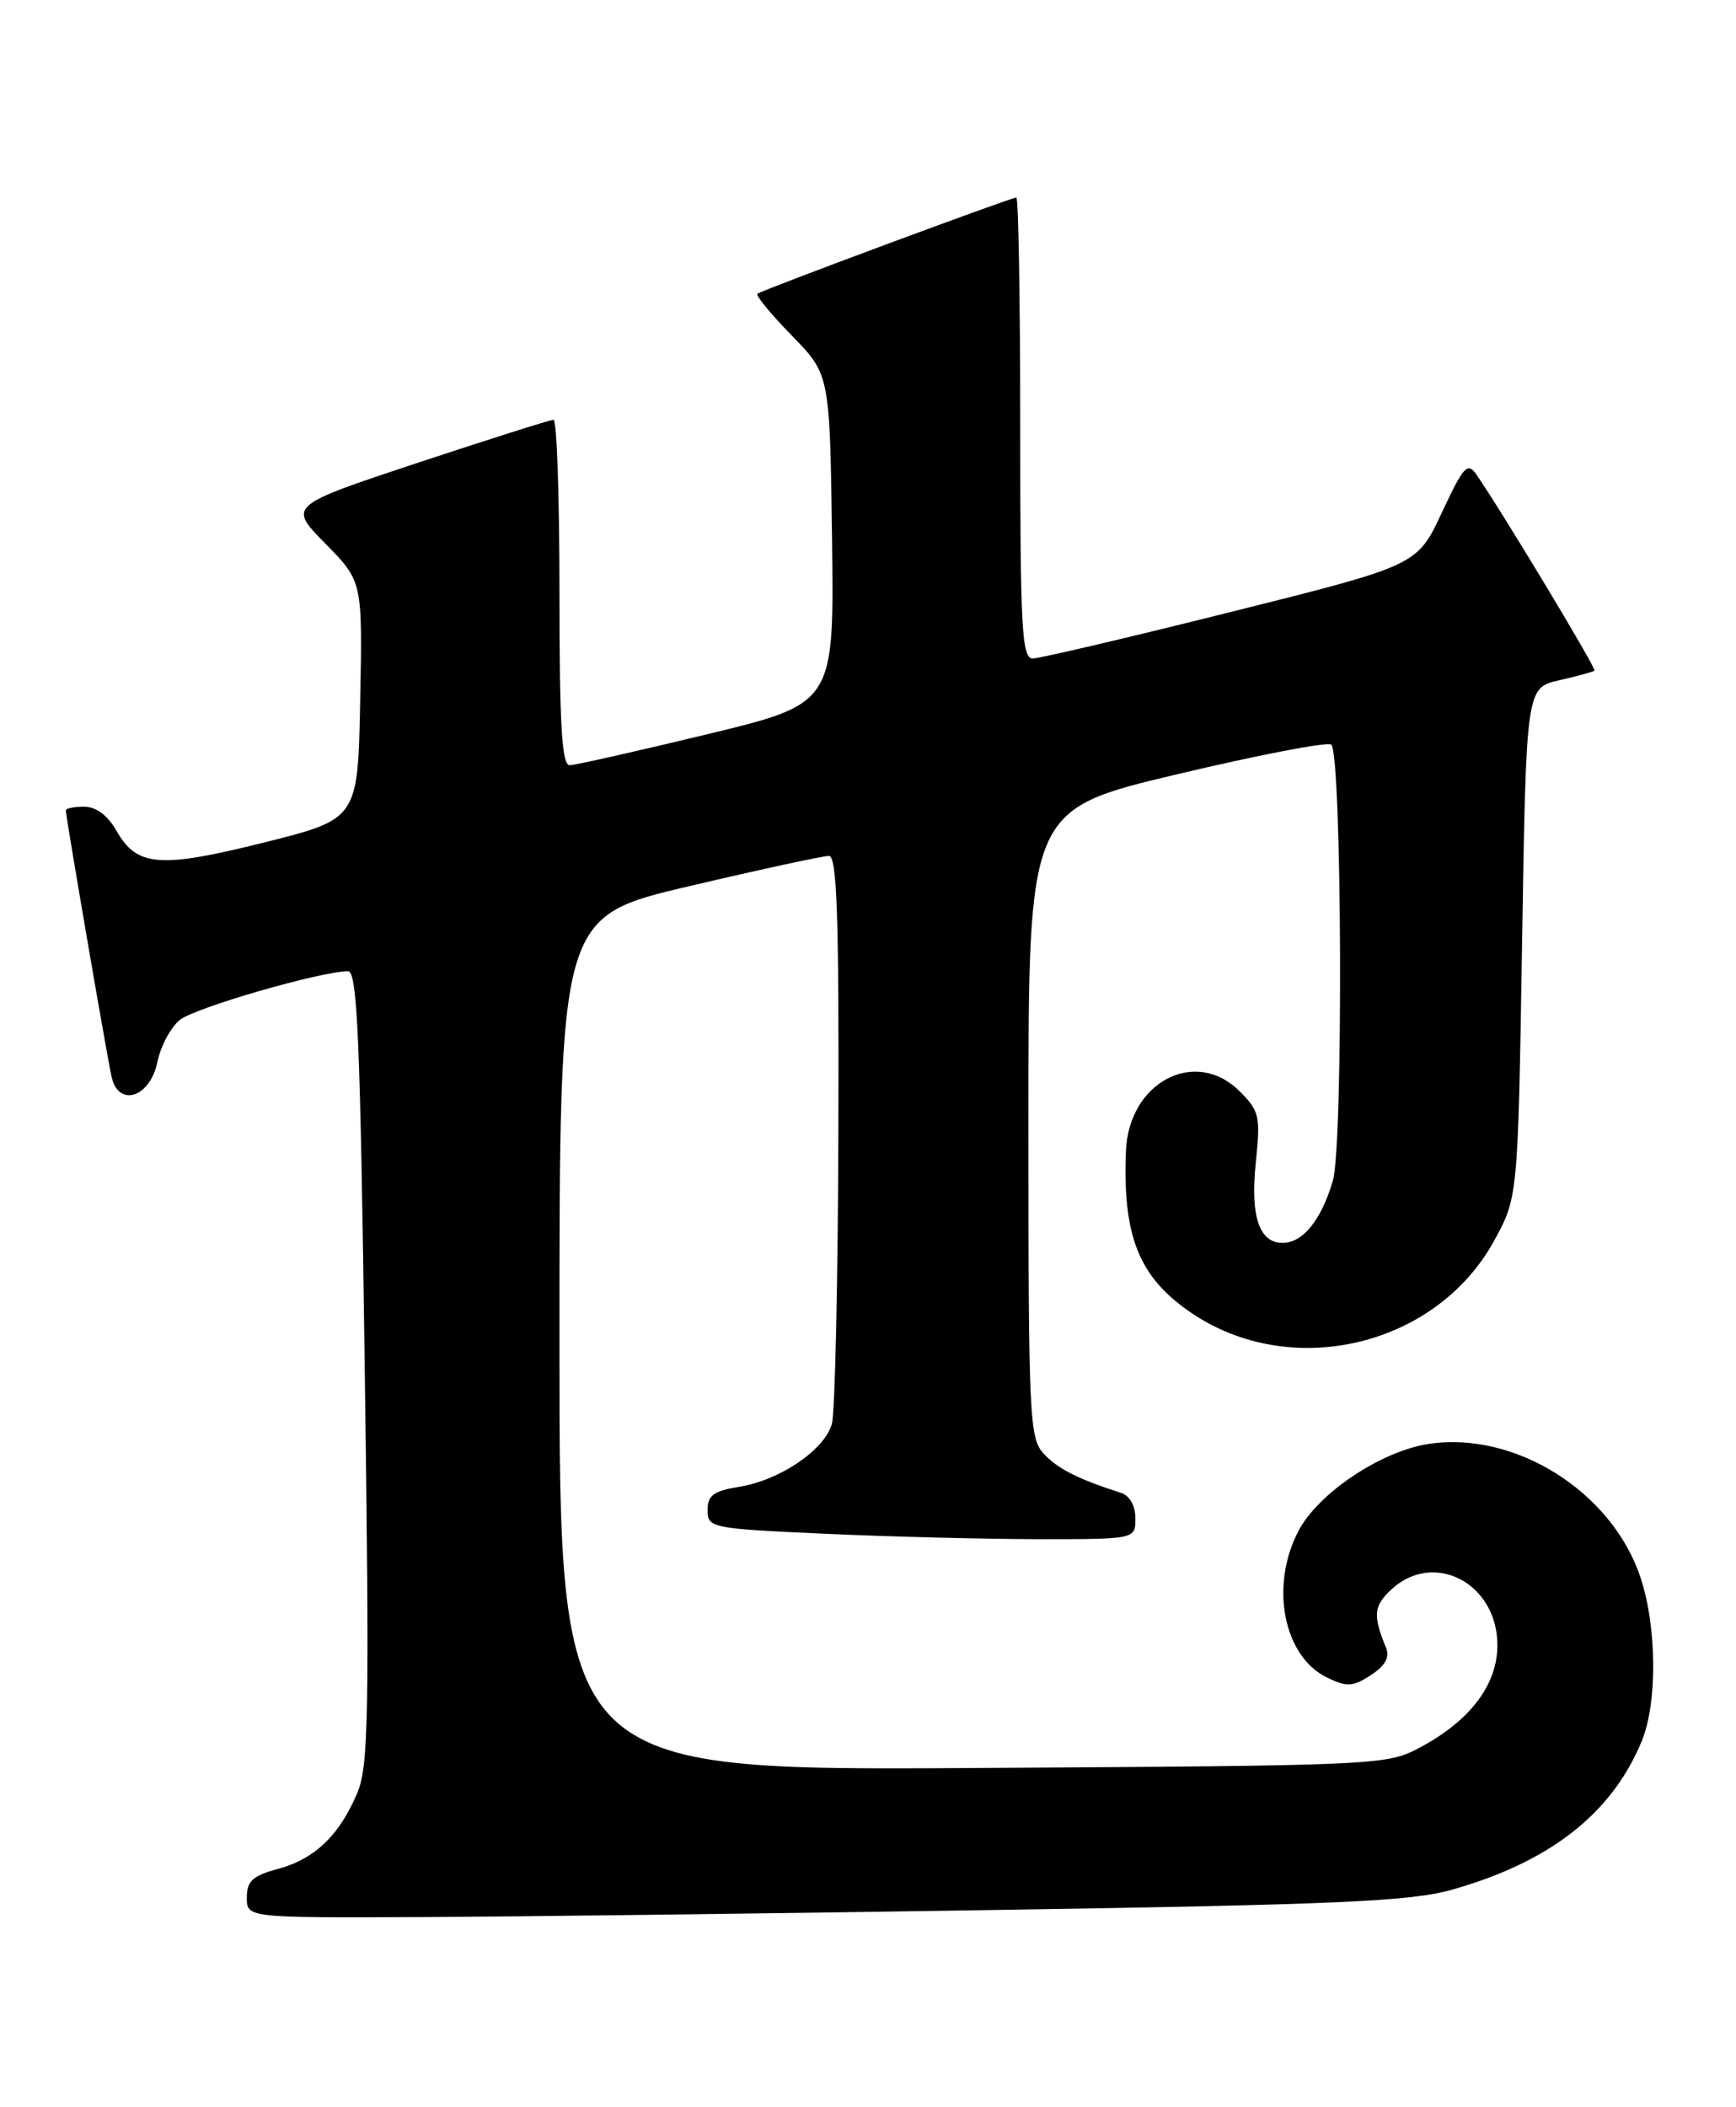 <?xml version="1.0" encoding="UTF-8" standalone="no"?>
<!DOCTYPE svg PUBLIC "-//W3C//DTD SVG 1.1//EN" "http://www.w3.org/Graphics/SVG/1.1/DTD/svg11.dtd" >
<svg xmlns="http://www.w3.org/2000/svg" xmlns:xlink="http://www.w3.org/1999/xlink" version="1.1" viewBox="0 0 211 256">
 <g >
 <path fill="currentColor"
d=" M 121.50 232.04 C 162.56 231.40 171.46 231.00 176.43 229.60 C 188.33 226.25 195.85 220.39 199.51 211.62 C 201.48 206.92 201.40 197.53 199.34 191.50 C 195.83 181.18 184.13 173.85 173.68 175.42 C 167.88 176.29 160.26 181.37 157.83 185.98 C 154.31 192.68 155.99 201.27 161.33 203.83 C 163.72 204.98 164.46 204.93 166.63 203.51 C 168.38 202.36 168.94 201.34 168.46 200.18 C 166.85 196.26 166.95 195.13 169.10 193.12 C 174.27 188.30 182.00 192.36 182.00 199.88 C 182.00 204.67 178.70 209.04 172.62 212.29 C 168.55 214.47 167.87 214.50 118.25 214.80 C 68.00 215.10 68.00 215.10 68.00 163.23 C 68.00 111.36 68.00 111.36 83.75 107.67 C 92.41 105.63 100.06 103.98 100.75 103.99 C 101.73 104.00 101.98 111.27 101.90 137.25 C 101.85 155.54 101.49 171.62 101.11 172.99 C 100.23 176.15 94.78 179.85 89.83 180.64 C 86.73 181.14 86.00 181.68 86.00 183.47 C 86.00 185.63 86.40 185.71 100.25 186.34 C 108.09 186.70 119.79 186.99 126.25 187.00 C 138.00 187.00 138.00 187.00 138.00 184.47 C 138.00 182.94 137.31 181.71 136.25 181.37 C 131.03 179.70 128.57 178.45 126.88 176.64 C 125.11 174.74 125.00 172.42 125.00 136.49 C 125.00 98.36 125.00 98.36 143.06 94.07 C 152.99 91.71 161.42 90.09 161.81 90.47 C 163.11 91.77 163.28 139.11 162.00 143.46 C 160.57 148.27 158.36 151.00 155.88 151.00 C 153.03 151.00 151.95 147.74 152.64 141.17 C 153.22 135.64 153.07 134.98 150.68 132.59 C 145.30 127.21 137.19 131.46 136.85 139.83 C 136.44 150.23 138.44 155.19 144.79 159.50 C 156.92 167.74 174.47 163.61 181.54 150.85 C 184.50 145.50 184.50 145.50 185.00 114.54 C 185.50 83.57 185.50 83.57 189.50 82.65 C 191.70 82.15 193.64 81.62 193.80 81.48 C 194.07 81.26 182.71 62.40 179.48 57.70 C 178.37 56.09 177.91 56.59 175.24 62.29 C 172.25 68.69 172.25 68.69 149.64 74.34 C 137.21 77.45 126.35 80.00 125.52 80.00 C 124.20 80.00 124.00 76.35 124.00 52.00 C 124.00 36.60 123.79 24.00 123.53 24.00 C 122.88 24.00 92.61 35.24 92.06 35.69 C 91.82 35.89 93.70 38.17 96.24 40.77 C 100.86 45.50 100.86 45.50 101.13 65.49 C 101.39 85.48 101.39 85.48 85.94 89.21 C 77.45 91.26 69.94 92.95 69.25 92.97 C 68.29 92.99 68.00 88.15 68.00 72.00 C 68.00 60.45 67.68 51.00 67.28 51.00 C 66.89 51.00 59.47 53.35 50.79 56.22 C 35.02 61.45 35.02 61.45 39.54 66.04 C 44.06 70.63 44.06 70.63 43.78 85.06 C 43.50 99.50 43.50 99.50 32.17 102.34 C 19.46 105.52 16.65 105.31 14.18 100.97 C 13.10 99.07 11.69 98.01 10.25 98.01 C 9.01 98.00 8.00 98.21 8.00 98.46 C 8.00 99.20 12.99 128.28 13.56 130.81 C 14.39 134.59 18.25 133.35 19.13 129.02 C 19.52 127.11 20.75 124.81 21.86 123.91 C 23.70 122.43 39.00 118.00 42.30 118.00 C 43.44 118.00 43.79 126.30 44.33 166.04 C 44.91 208.12 44.80 214.53 43.45 217.77 C 41.29 222.94 38.27 225.85 33.82 227.05 C 30.71 227.89 30.00 228.53 30.00 230.54 C 30.00 233.00 30.00 233.00 51.25 232.91 C 62.94 232.86 94.55 232.47 121.50 232.04 Z "/>
</g>
</svg>